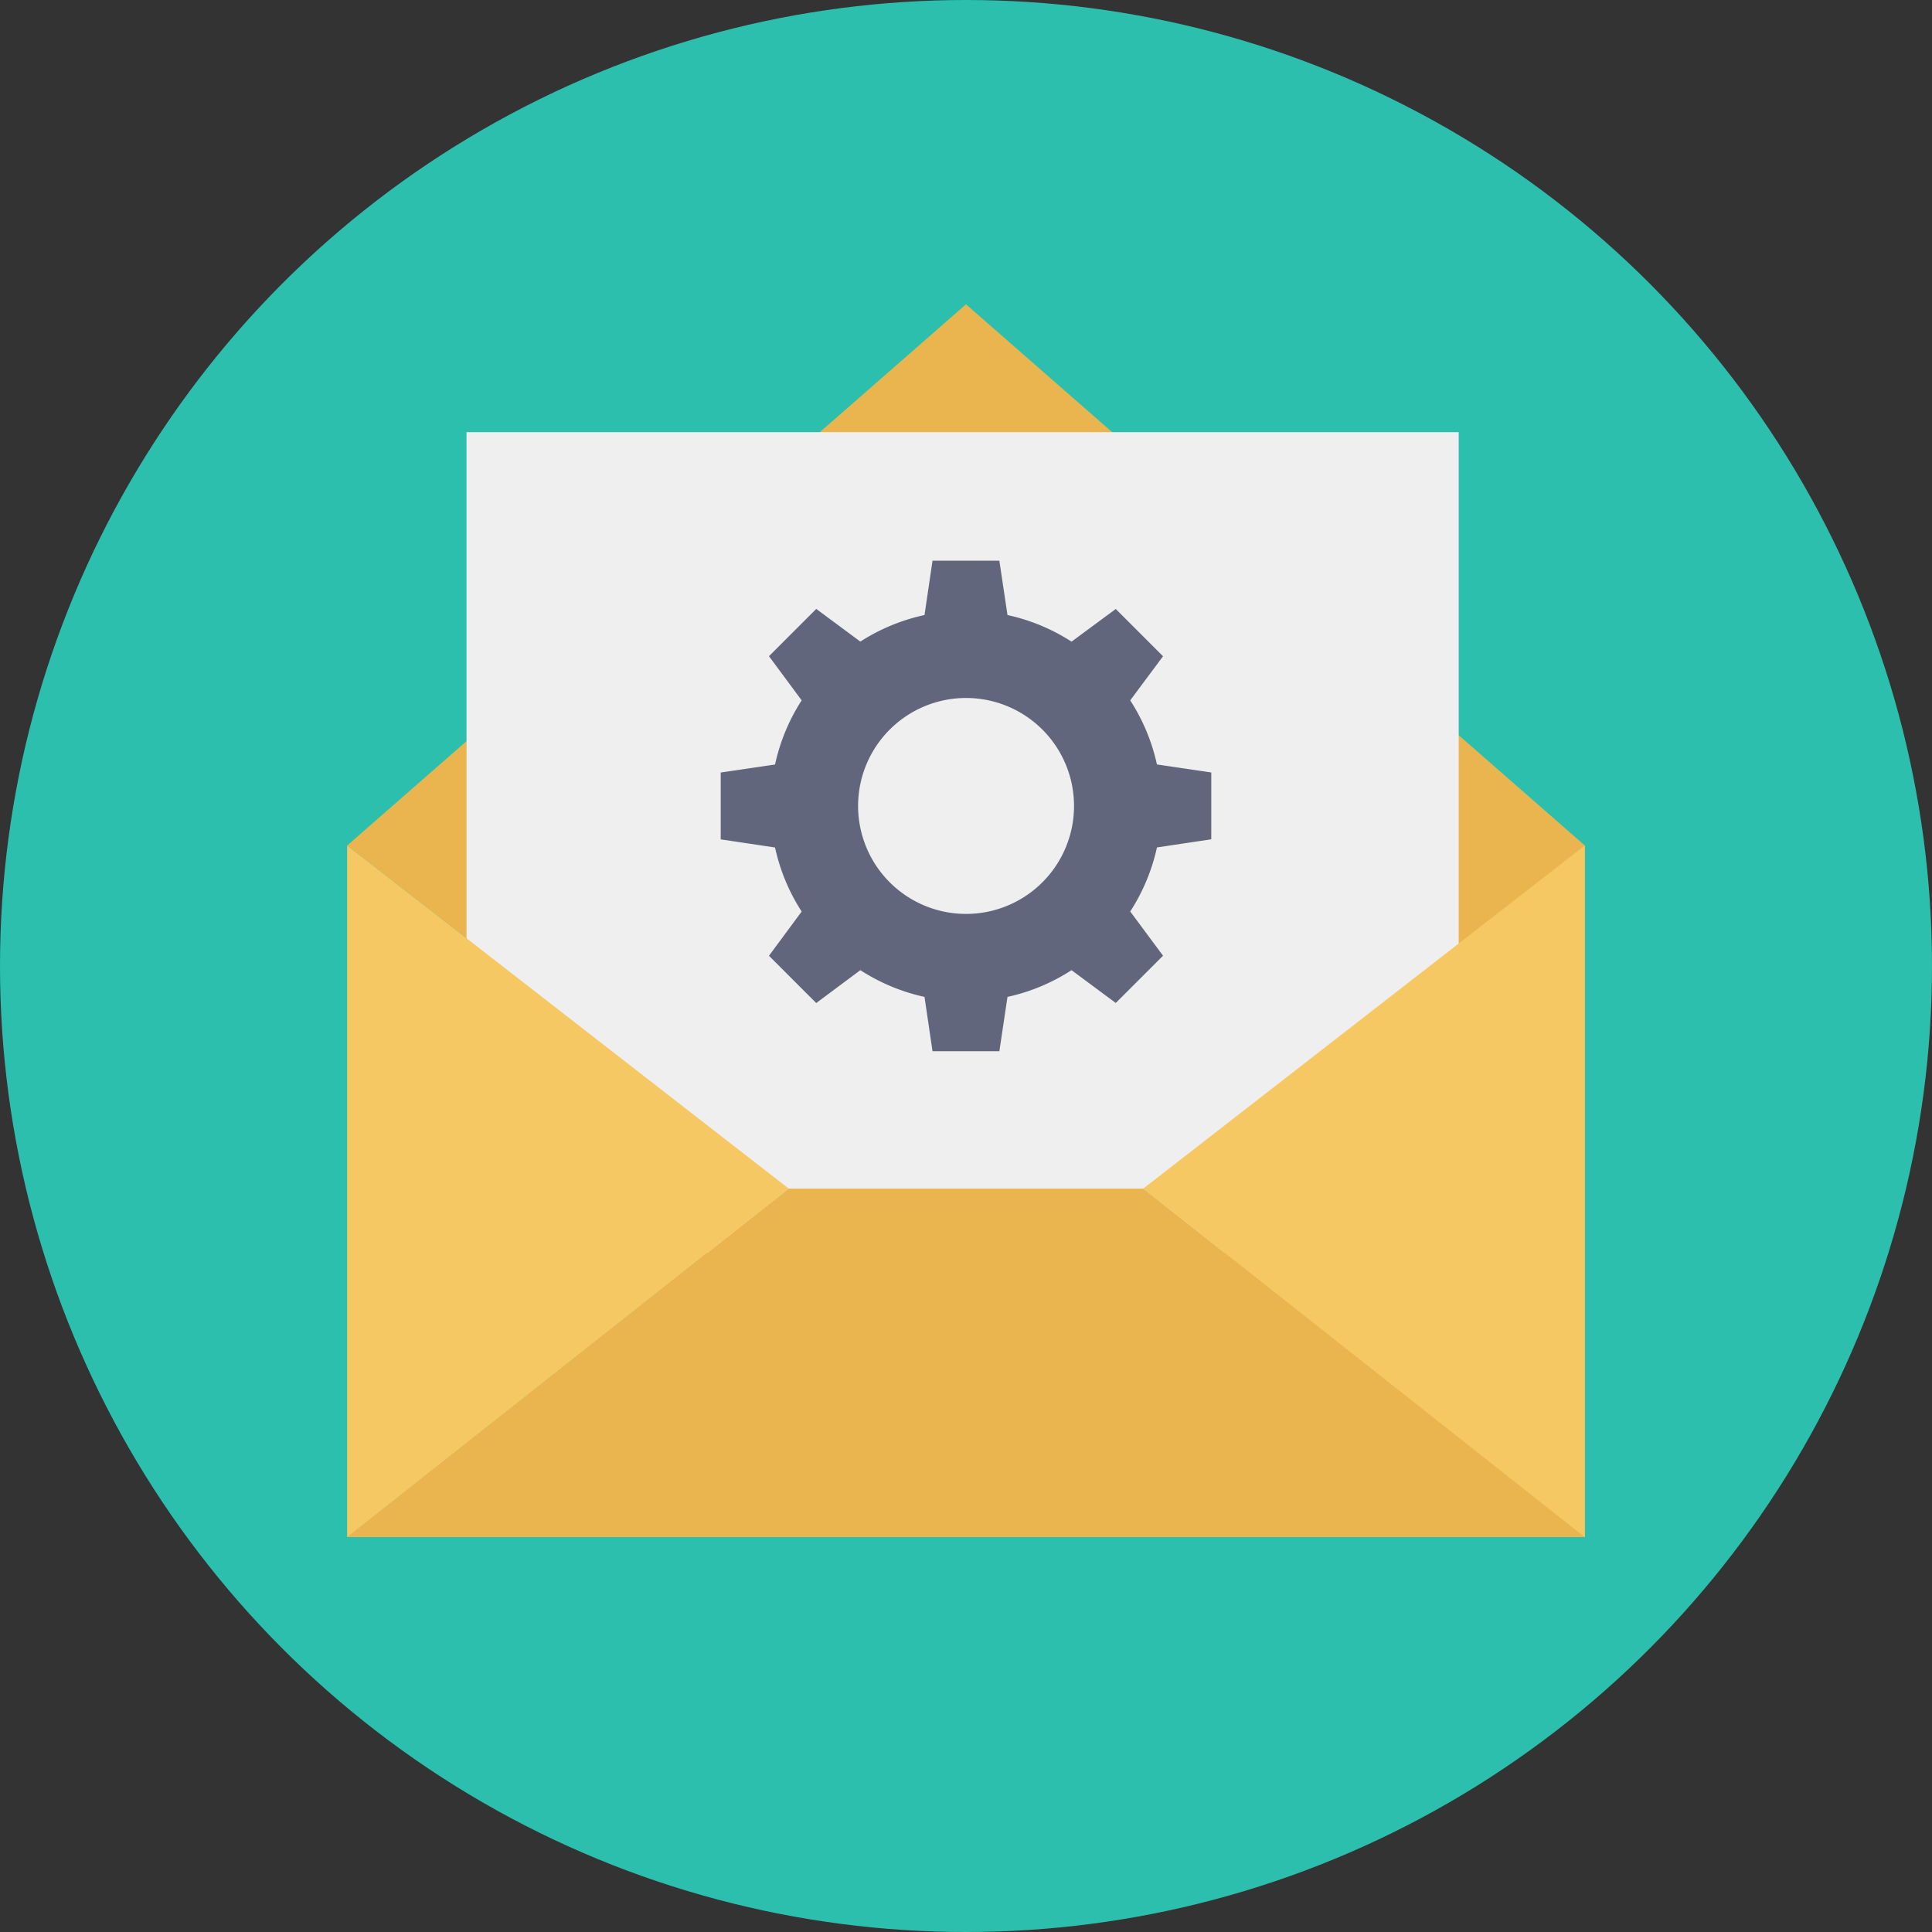 <svg height="512" viewBox="0 0 128 128" width="512" xmlns="http://www.w3.org/2000/svg"><rect x="0" y="0" width="128" height="128" fill="#333333" stroke="none"/><g id="Circle_Grid" data-name="Circle Grid"><circle cx="64" cy="64" fill="#2cbfae" r="64"/></g><g id="icon"><path d="m105 56.019v45.819h-81.982l29.24-23.089-29.258-22.73 41-35.857z" fill="#eab54e"/><path d="m30.908 28.632h65.735v54.379h-65.735z" fill="#eeefee"/><path d="m75.742 78.749 29.24 23.089h.018v-45.819z" fill="#f6c863"/><path d="m52.258 78.749-29.24 23.089h-.018v-45.819z" fill="#f6c863"/><path d="m104.982 101.838h-81.964l29.239-23.089h23.486z" fill="#eab54e"/><path d="m80.25 55.606v-4.428l-3.6-.531a12.9 12.9 0 0 0 -1.77-4.247l2.174-2.922-3.132-3.132-2.93 2.165a12.863 12.863 0 0 0 -4.243-1.763l-.539-3.6h-4.428l-.531 3.6a12.9 12.9 0 0 0 -4.251 1.759l-2.922-2.165-3.132 3.132 2.166 2.926a12.862 12.862 0 0 0 -1.763 4.251l-3.6.531v4.428l3.6.539a12.82 12.82 0 0 0 1.763 4.243l-2.166 2.93 3.132 3.132 2.922-2.178a12.9 12.9 0 0 0 4.251 1.771l.531 3.6h4.428l.539-3.6a12.857 12.857 0 0 0 4.243-1.771l2.93 2.174 3.132-3.132-2.174-2.93a12.857 12.857 0 0 0 1.771-4.243zm-16.25 4.943a7.153 7.153 0 1 1 7.157-7.157 7.152 7.152 0 0 1 -7.157 7.157z" fill="#62667c"/></g></svg>